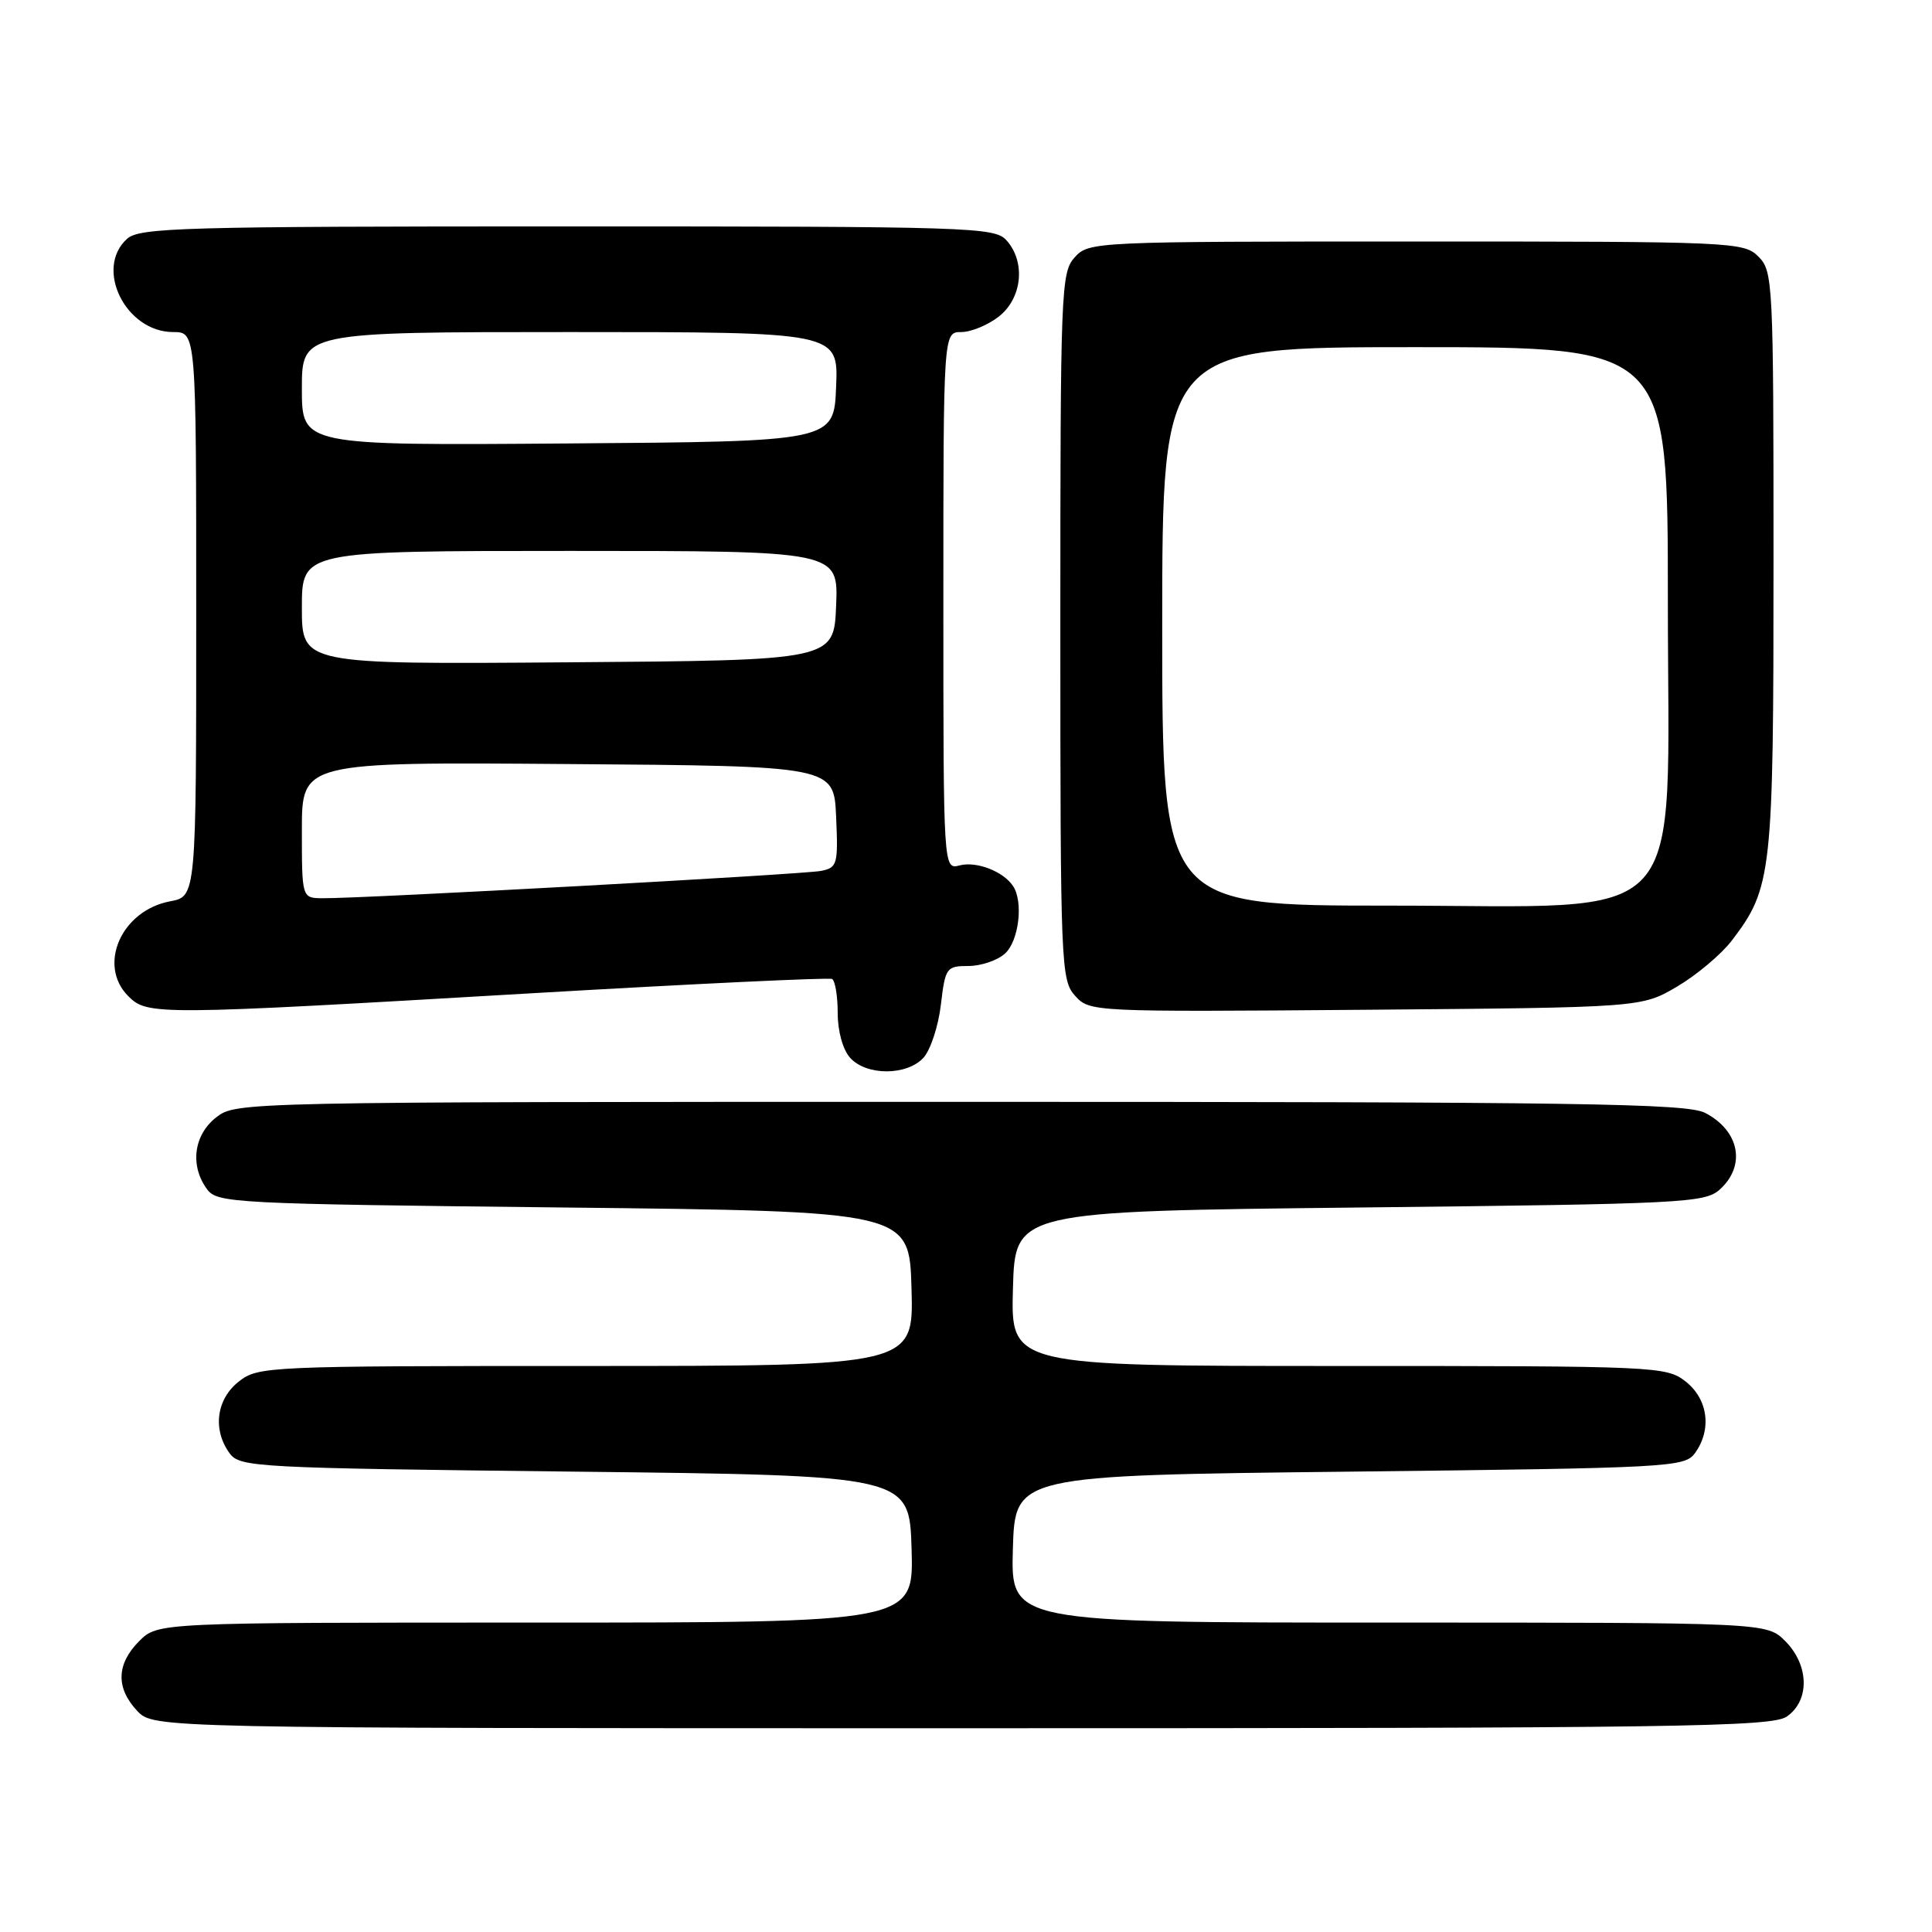 <?xml version="1.0" encoding="UTF-8" standalone="no"?>
<!DOCTYPE svg PUBLIC "-//W3C//DTD SVG 1.1//EN" "http://www.w3.org/Graphics/SVG/1.1/DTD/svg11.dtd" >
<svg xmlns="http://www.w3.org/2000/svg" xmlns:xlink="http://www.w3.org/1999/xlink" version="1.1" viewBox="0 0 256 256">
 <g >
 <path fill="currentColor"
d=" M 236.78 227.44 C 239.83 225.31 239.72 220.63 236.55 217.45 C 234.09 215.00 234.09 215.00 184.01 215.00 C 133.93 215.00 133.93 215.00 134.21 205.25 C 134.50 195.50 134.50 195.50 178.83 195.00 C 221.25 194.52 223.22 194.42 224.58 192.56 C 226.85 189.45 226.34 185.41 223.37 183.07 C 220.79 181.05 219.72 181.00 177.33 181.00 C 133.93 181.00 133.93 181.00 134.22 170.75 C 134.50 160.50 134.50 160.50 180.15 160.00 C 223.24 159.53 225.91 159.39 227.90 157.60 C 231.39 154.43 230.49 149.82 225.93 147.46 C 223.50 146.21 209.41 146.00 127.18 146.00 C 31.66 146.00 31.26 146.01 28.63 148.07 C 25.66 150.41 25.15 154.45 27.42 157.56 C 28.78 159.42 30.76 159.52 74.67 160.00 C 120.50 160.50 120.50 160.50 120.78 170.75 C 121.07 181.00 121.07 181.00 77.67 181.00 C 35.28 181.00 34.21 181.05 31.63 183.07 C 28.66 185.41 28.15 189.45 30.42 192.56 C 31.78 194.42 33.75 194.52 76.17 195.00 C 120.50 195.50 120.50 195.50 120.79 205.25 C 121.07 215.00 121.07 215.00 70.99 215.00 C 20.91 215.00 20.91 215.00 18.45 217.45 C 15.42 220.49 15.33 223.65 18.17 226.69 C 20.35 229.00 20.35 229.00 127.45 229.00 C 222.77 229.00 234.80 228.83 236.78 227.44 Z  M 122.38 140.14 C 123.30 139.11 124.34 135.96 124.67 133.14 C 125.25 128.22 125.41 128.00 128.31 128.00 C 129.98 128.00 132.17 127.26 133.17 126.35 C 135.01 124.68 135.63 119.48 134.23 117.40 C 132.94 115.46 129.39 114.09 127.16 114.67 C 125.00 115.23 125.00 115.23 125.00 79.62 C 125.00 44.00 125.00 44.00 127.37 44.00 C 128.67 44.00 130.92 43.07 132.37 41.93 C 135.46 39.49 135.93 34.68 133.35 31.83 C 131.78 30.10 128.66 30.00 75.17 30.00 C 23.99 30.00 18.48 30.16 16.83 31.65 C 12.48 35.59 16.66 44.00 22.95 44.00 C 26.00 44.00 26.00 44.00 26.00 81.39 C 26.00 118.78 26.00 118.78 22.54 119.43 C 16.08 120.64 12.89 127.89 17.00 132.00 C 19.54 134.54 20.64 134.53 70.50 131.61 C 91.95 130.36 109.84 129.51 110.25 129.72 C 110.66 129.94 111.00 131.97 111.00 134.23 C 111.00 136.65 111.68 139.09 112.65 140.17 C 114.82 142.57 120.19 142.55 122.38 140.14 Z  M 222.22 130.73 C 224.81 129.20 228.06 126.47 229.45 124.66 C 234.81 117.63 235.00 115.89 235.00 74.37 C 235.00 37.33 234.93 35.93 233.00 34.00 C 231.06 32.06 229.67 32.00 187.65 32.00 C 144.86 32.00 144.29 32.03 142.40 34.10 C 140.59 36.11 140.50 38.39 140.50 83.00 C 140.50 127.95 140.58 129.87 142.45 131.94 C 144.38 134.08 144.63 134.09 180.95 133.80 C 217.50 133.50 217.50 133.50 222.22 130.73 Z  M 40.00 109.99 C 40.00 100.97 40.00 100.97 75.25 101.24 C 110.50 101.50 110.50 101.50 110.79 108.22 C 111.07 114.54 110.95 114.97 108.79 115.40 C 106.50 115.86 47.95 119.07 42.75 119.02 C 40.00 119.00 40.00 119.00 40.00 109.99 Z  M 40.00 80.51 C 40.00 73.00 40.00 73.00 75.54 73.00 C 111.09 73.00 111.09 73.00 110.79 80.25 C 110.50 87.50 110.50 87.50 75.25 87.76 C 40.00 88.03 40.00 88.03 40.00 80.51 Z  M 40.00 51.51 C 40.00 44.00 40.00 44.00 75.54 44.00 C 111.09 44.00 111.09 44.00 110.79 51.25 C 110.50 58.50 110.50 58.50 75.25 58.76 C 40.00 59.03 40.00 59.03 40.00 51.51 Z  M 154.00 83.00 C 154.00 46.00 154.00 46.00 187.50 46.00 C 221.00 46.00 221.00 46.00 221.00 79.60 C 221.00 123.85 224.52 120.00 184.10 120.00 C 154.00 120.00 154.00 120.00 154.00 83.00 Z "/>
</g>
</svg>